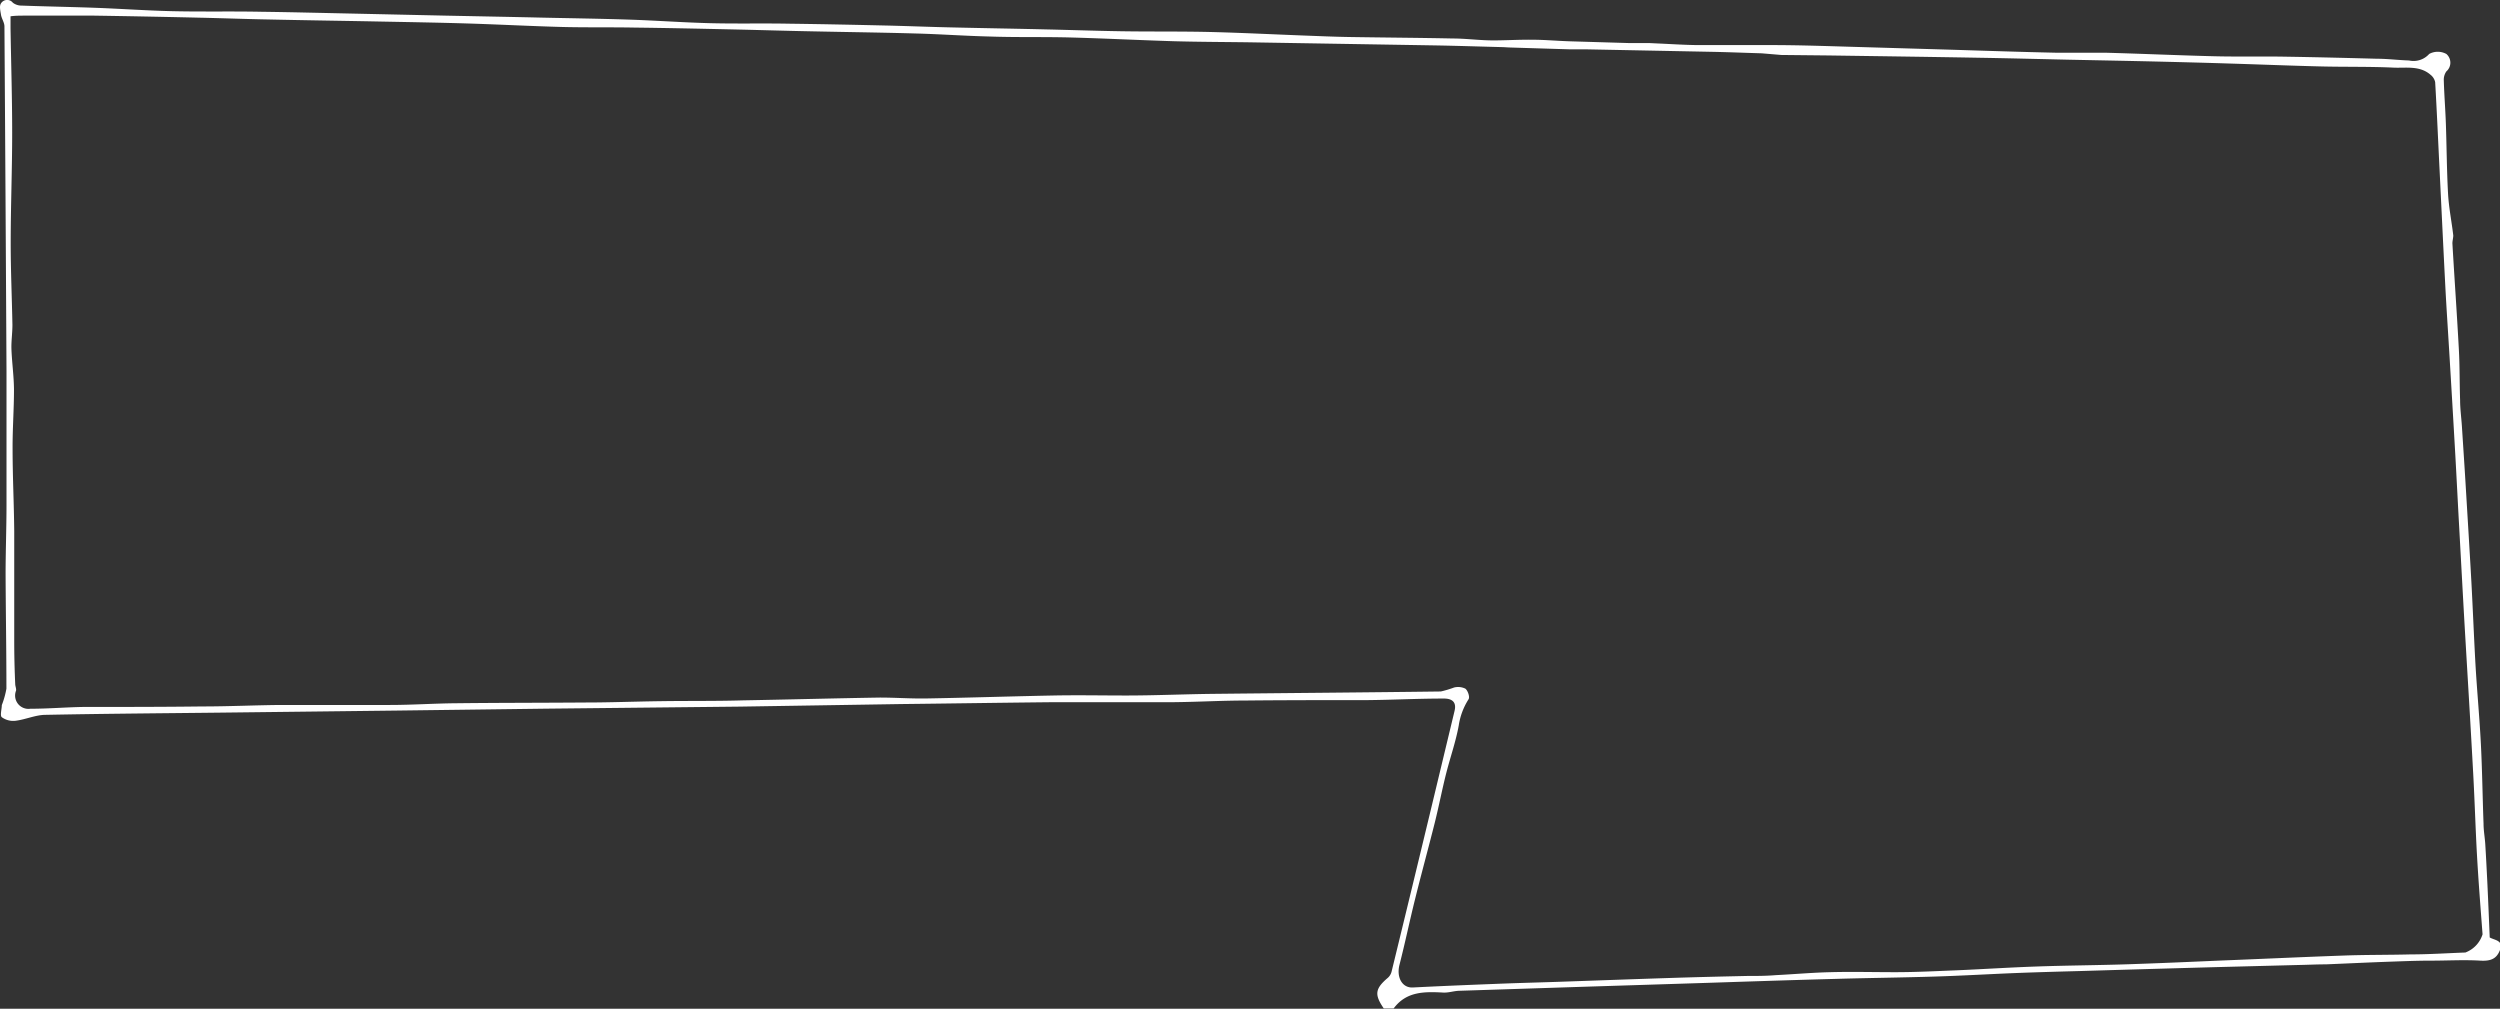 <svg xmlns="http://www.w3.org/2000/svg" viewBox="0 0 303.88 122.61"><rect x="0" y="0" width="303.88" height="122.61" fill="#333333" stroke="none"/><defs><style>.cls-1{fill:#fff;}.cls-2{fill:#bcfec3;}</style></defs><title>bg_contact_form</title><g id="Layer_1" data-name="Layer 1"><path class="cls-1" d="M201.43,5.28c1.61.07,3.22.18,4.83.2,3,0,6,0,9,0,3.63,0,7.26.14,10.89.24l11.27.33c4.18.13,8.36.27,12.54.36,2,0,4,0,6,0,4.42.12,8.84.32,13.27.43,2.86.07,5.72,0,8.58.05,3.69.06,7.38.15,11.08.25,1.31,0,2.62.17,3.93.21a2.54,2.54,0,0,0,2.45-.79,2.18,2.18,0,0,1,2.09,0,1.4,1.4,0,0,1,0,2.12,1.76,1.76,0,0,0-.31,1.12c.05,1.74.19,3.47.25,5.21.1,2.87.11,5.74.27,8.61.1,1.68.44,3.36.63,5,0,.34-.13.71-.1,1.06.25,4.27.55,8.54.78,12.81.11,2,.08,4.09.15,6.13,0,1.07.15,2.14.22,3.21.15,2.35.31,4.7.45,7.05.24,4,.49,8,.71,12,.18,3.36.31,6.73.5,10.08.19,3.19.49,6.37.65,9.55s.2,6.41.32,9.62c0,.83.16,1.66.21,2.49.1,1.61.18,3.22.26,4.84.1,2.14.19,4.29.28,6.49.62.36,1.77.34,1.2,1.64-.42,1-1.15,1.24-2.31,1.18-2-.12-4,0-6.06,0-1.79,0-3.58.08-5.37.14-2.46.09-4.92.21-7.38.31-1.14,0-2.27.06-3.41.08l-9.68.25q-8.36.23-16.69.48c-2.59.07-5.18.14-7.77.24-3.3.13-6.6.33-9.9.43-4.09.13-8.19.17-12.28.29-5.16.14-10.32.31-15.48.48l-15.22.48-14.83.48c-.67,0-1.34.25-2,.22-2.27-.12-4.5-.17-6.05,1.93h-1.2c-1.16-1.69-1.06-2.4.49-3.72a1.49,1.49,0,0,0,.46-.76q2.34-9.59,4.65-19.18,1.5-6.24,3-12.49c.25-1-.18-1.54-1.36-1.52-3.07,0-6.14.16-9.21.19-4.93,0-9.86,0-14.79.05-2.89,0-5.78.17-8.66.2-4.82,0-9.63,0-14.44,0-6.27.06-12.54.16-18.81.23L90,85.89l-23.67.25-18,.23-21.37.25c-7.14.08-14.27.13-21.41.27-1.22,0-2.43.57-3.66.72a2.36,2.36,0,0,1-1.67-.43c-.24-.2,0-1,0-1.47a10.62,10.62,0,0,0,.56-2c0-4.63-.08-9.27-.1-13.9,0-2.81.11-5.62.11-8.43q0-8.13,0-16.26Q.68,24.18.54,3.21c0-.47-.34-.93-.42-1.42S-.1.72.12.41A.88.88,0,0,1,1.56.33,1.73,1.73,0,0,0,2.64.68c3,.11,6,.16,9,.27s6.24.34,9.36.41c3.57.08,7.14,0,10.71.07,3.84.05,7.68.15,11.52.23l10.89.24c3.87.08,7.74.15,11.61.24,3.63.08,7.27.13,10.9.25,3.25.11,6.49.35,9.73.43s6.35,0,9.52.06c3.88.05,7.77.13,11.65.22,2.66.06,5.31.17,8,.23,3.79.09,7.58.15,11.37.24,3.13.07,6.26.18,9.39.23,3.73.06,7.47,0,11.2.1s7.32.28,11,.42c1.85.07,3.69.15,5.54.18,4.18.07,8.37.09,12.55.18,1.55,0,3.1.21,4.64.23s3.31-.1,5-.08c1.51,0,3,.14,4.53.19l7.41.22,2.4,0Zm-18.71.45c-2.74-.07-5.47-.16-8.21-.21l-22.23-.37c-3.21-.05-6.42-.05-9.63-.14-4.25-.13-8.5-.35-12.75-.46-3.18-.08-6.36,0-9.55-.11-3-.07-6-.29-9.06-.37-4.19-.12-8.38-.17-12.57-.26-3.15-.06-6.3-.16-9.45-.23-4.1-.09-8.19-.18-12.28-.23-2.87-.05-5.73,0-8.59-.07-3.78-.1-7.56-.3-11.35-.42-3.57-.11-7.15-.17-10.73-.24-4.51-.09-9-.15-13.53-.25-2.83-.05-5.66-.16-8.49-.22Q17.9,2,11.48,1.9c-2.84,0-5.68,0-8.52,0-.54,0-1.08,0-1.68.08,0,.6,0,1,0,1.48.07,4.23.2,8.46.2,12.7,0,4.47-.18,8.94-.18,13.4,0,3.31.15,6.62.21,9.93,0,1-.15,2-.12,2.93.06,1.65.3,3.29.31,4.94,0,2.39-.18,4.77-.17,7.16,0,3.35.17,6.71.2,10.06,0,3.82,0,7.64,0,11.46,0,.61,0,1.23,0,1.85q0,2.63.12,5.25c0,.27.15.56.1.81a1.62,1.62,0,0,0,1.73,2.2c2.19,0,4.38-.19,6.57-.22,4.77,0,9.55,0,14.33-.06,3.17,0,6.35-.15,9.52-.18,4.43,0,8.85,0,13.28,0,2.71,0,5.42-.19,8.13-.21,5.23-.06,10.47-.05,15.7-.09,3,0,6-.12,9.07-.16,3.35-.05,6.7,0,10.05-.1,5.55-.1,11.09-.25,16.64-.34,1.86,0,3.73.14,5.6.11,5.14-.09,10.29-.26,15.43-.36,3-.06,5.94,0,8.91,0,3.5,0,7-.16,10.48-.2,9.25-.1,18.5-.17,27.75-.29a12.62,12.62,0,0,0,1.6-.48,2,2,0,0,1,1.38.14c.3.24.56,1,.39,1.28a8.17,8.17,0,0,0-1.2,3.21c-.35,1.92-1,3.77-1.49,5.67s-.91,4.09-1.42,6.13c-.77,3.07-1.61,6.12-2.37,9.19-.67,2.68-1.23,5.39-1.92,8.08-.39,1.53.33,2.83,1.62,2.76,3.38-.17,6.76-.31,10.14-.44,2.44-.1,4.88-.16,7.32-.24,4.65-.16,9.29-.33,13.94-.48,3.07-.1,6.13-.17,9.2-.24,1.17,0,2.34,0,3.52-.1,2.22-.11,4.44-.31,6.66-.36,2.61-.07,5.21,0,7.82,0s5-.13,7.56-.23c3.22-.14,6.44-.35,9.66-.46,3.68-.13,7.36-.15,11.05-.27s7.33-.28,11-.44c5.09-.2,10.18-.44,15.27-.62,2.7-.1,5.41-.07,8.11-.14,2.23,0,4.46-.15,6.69-.23a3.47,3.47,0,0,0,2.09-2.21c-.24-3.16-.49-6.33-.67-9.49s-.28-6.61-.46-9.92c-.31-5.75-.66-11.5-1-17.25-.25-4.33-.48-8.66-.72-13-.16-2.86-.3-5.72-.46-8.58q-.36-6.3-.74-12.59c-.16-2.66-.34-5.32-.48-8-.24-4.65-.46-9.3-.69-14-.18-3.58-.33-7.17-.54-10.75a1.52,1.52,0,0,0-.54-.88c-1.32-1.17-3-.82-4.52-.89-3-.14-6-.07-9-.15-3.67-.09-7.33-.24-11-.35-2.8-.09-5.59-.16-8.38-.23-3.79-.09-7.58-.16-11.37-.24-3.51-.08-7-.17-10.53-.23-6.13-.11-12.26-.19-18.38-.28l-5.76-.06-2.38-.2c-2-.06-4-.14-5.94-.18L193,6c-.55,0-1.09,0-1.64,0h-.44l-7.48-.23Z"/><path class="cls-2" d="M201.43,5.28h0Z"/><path class="cls-2" d="M216.55,6.62l-2.38-.2Z"/><path class="cls-2" d="M183.42,5.7l-.7,0Z"/><path class="cls-2" d="M191.34,5.94h0Z"/></g></svg>